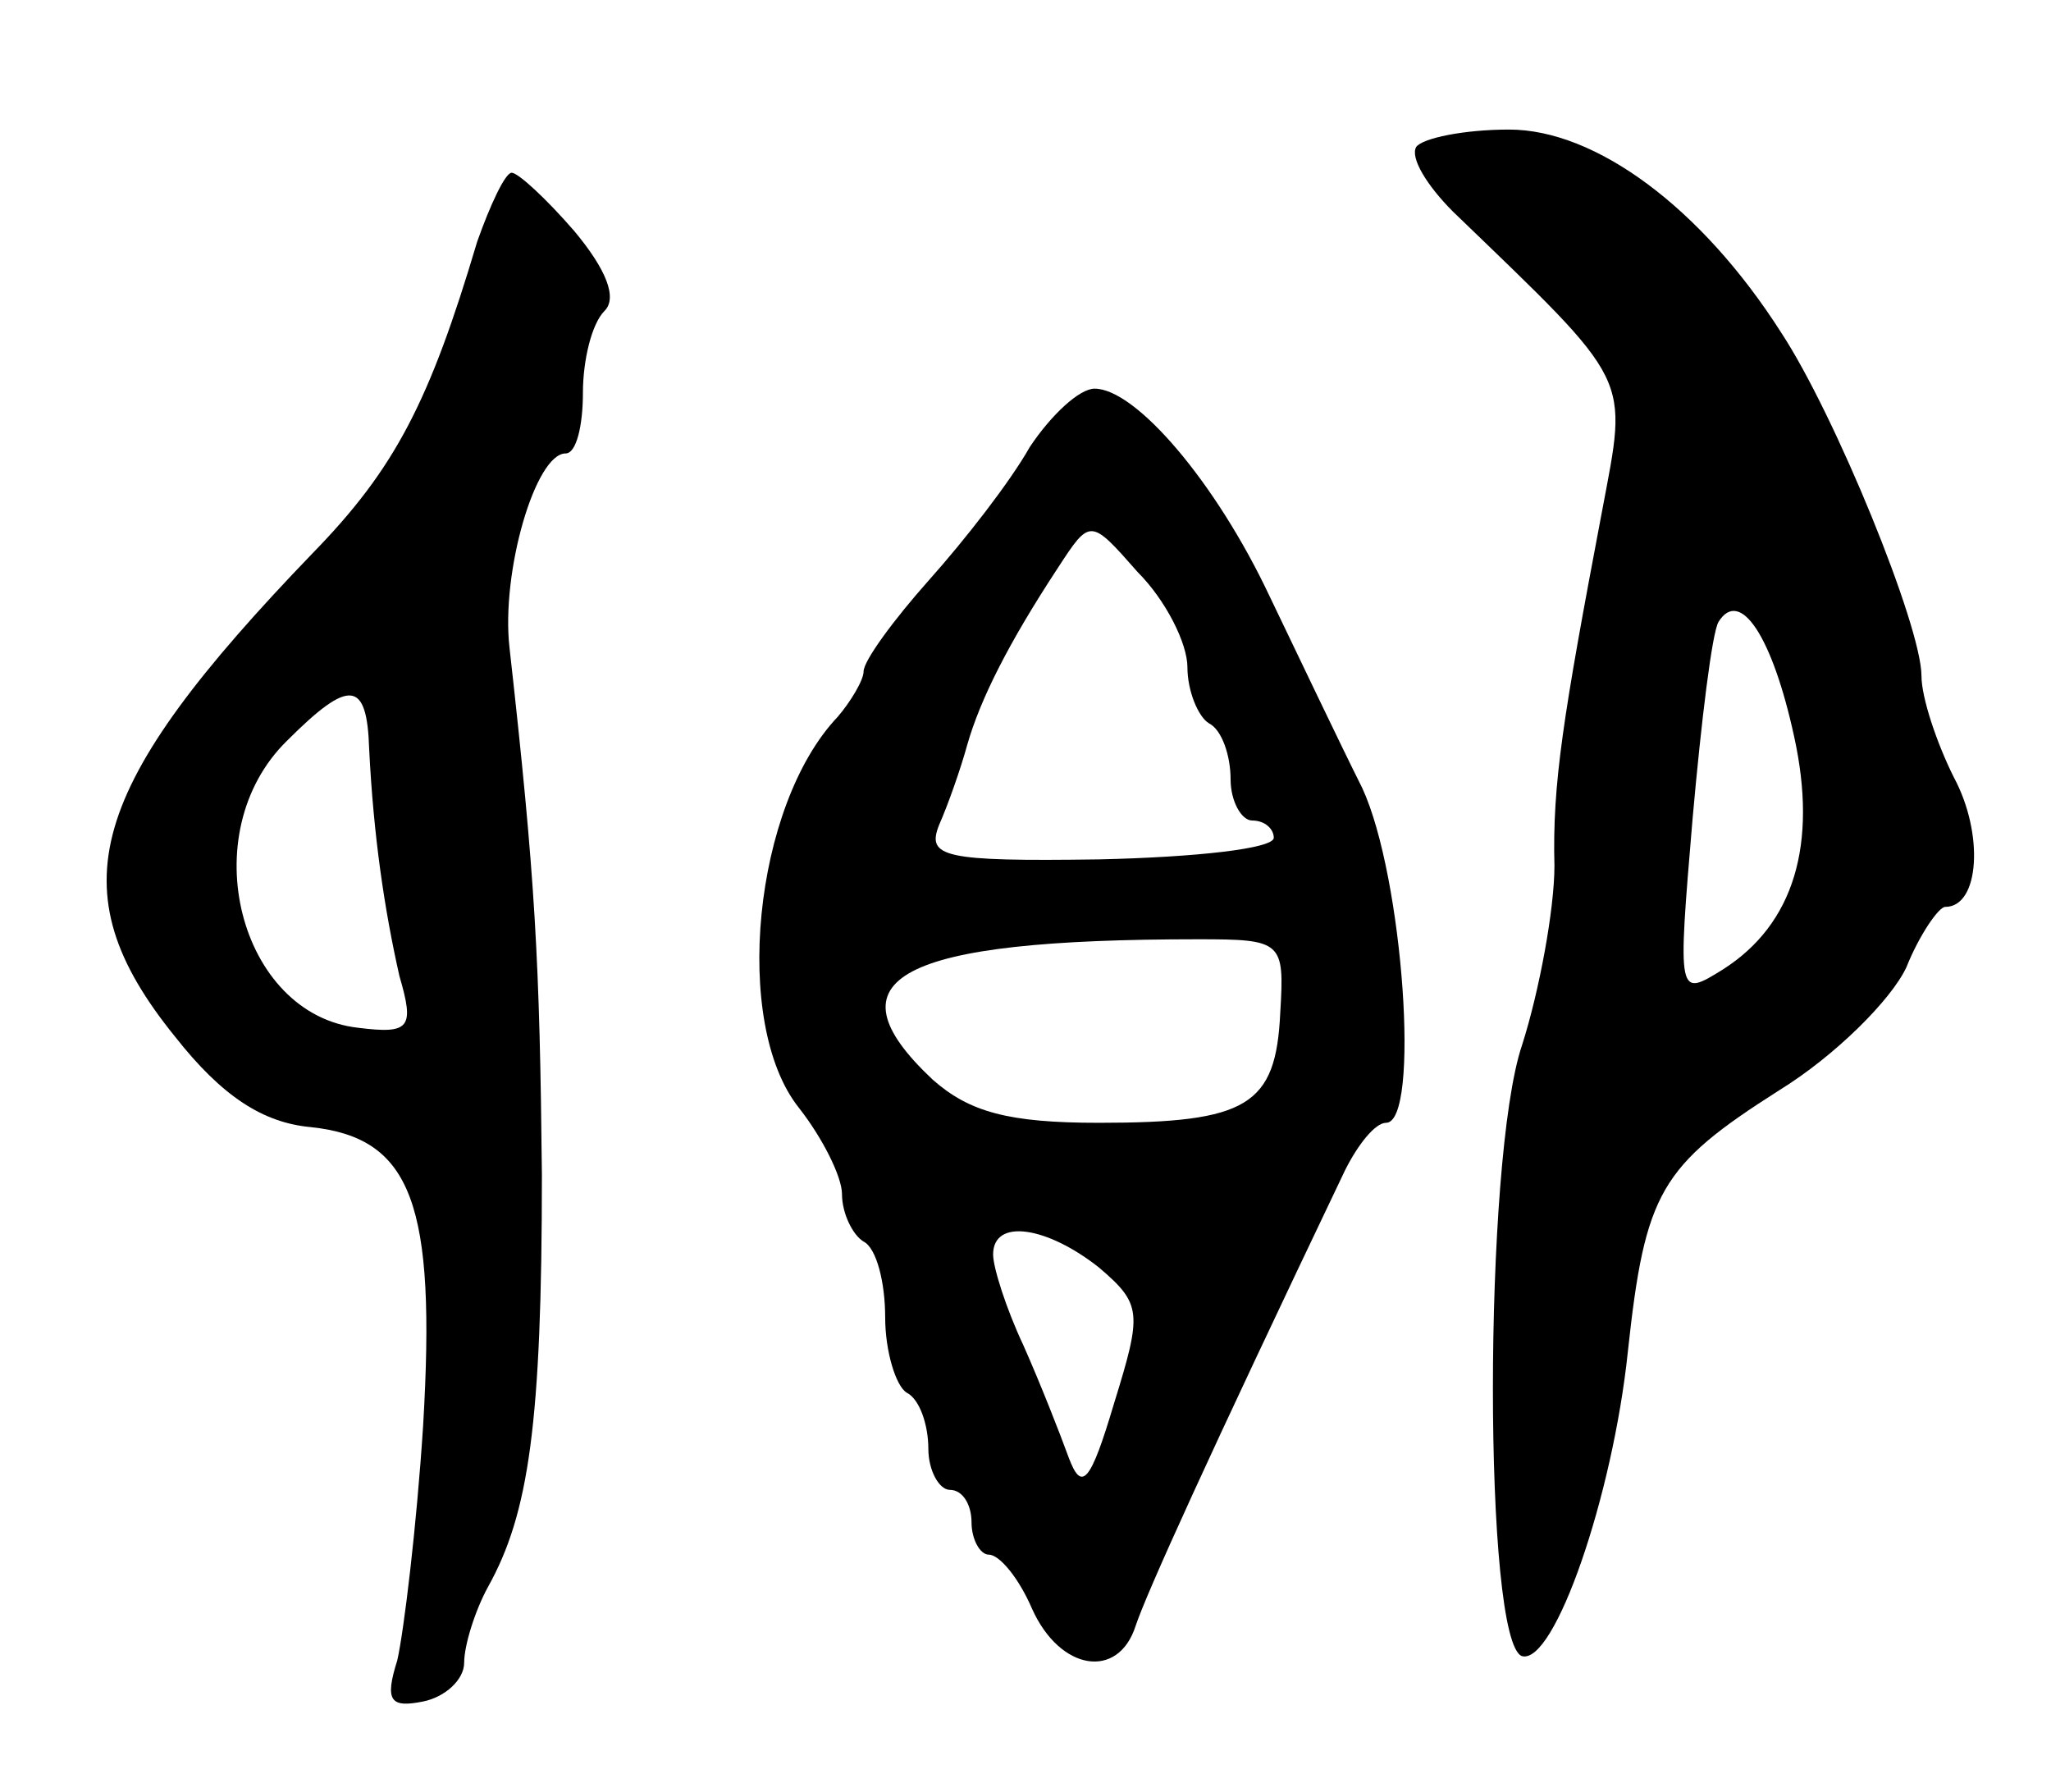 <svg version="1.0" xmlns="http://www.w3.org/2000/svg"
 width="95pt" height="83pt" viewBox="0 0 95 83"
 preserveAspectRatio="xMidYMid meet">
<g transform="translate(0,83) scale(0.1,-0.1)"
fill="#000000" stroke="none">
<path d="M656 762 c-3 -5 5 -18 17 -30 84 -81 81 -75 69 -139 -18 -95 -23
-126 -22 -164 0 -20 -7 -58 -15 -83 -18 -53 -18 -277 0 -283 15 -4 42 74 49
141 8 74 15 86 70 121 26 16 52 42 59 57 6 15 15 28 18 28 16 0 18 34 4 60 -8
16 -15 37 -15 47 0 23 -40 121 -65 159 -37 58 -86 94 -126 94 -21 0 -40 -4
-43 -8z m175 -273 c11 -50 0 -87 -33 -108 -21 -13 -21 -13 -14 70 4 45 9 86
12 91 10 16 25 -7 35 -53z"/>
<path d="M221 718 c-22 -74 -38 -105 -76 -144 -105 -109 -119 -156 -64 -224
22 -28 41 -40 63 -42 47 -5 58 -36 52 -138 -3 -47 -9 -96 -12 -109 -6 -19 -3
-22 12 -19 10 2 19 10 19 18 0 8 5 24 11 35 19 34 25 76 25 191 -1 99 -3 137
-15 244 -4 35 12 90 26 90 5 0 8 13 8 28 0 15 4 32 10 38 6 6 1 19 -14 37 -13
15 -26 27 -29 27 -3 0 -10 -15 -16 -32z m-50 -235 c2 -40 7 -74 14 -105 7 -24
5 -27 -19 -24 -55 6 -77 90 -33 133 29 29 37 28 38 -4z"/>
<path d="M477 623 c-9 -16 -30 -43 -47 -62 -16 -18 -30 -37 -30 -42 0 -4 -6
-14 -12 -21 -39 -41 -49 -142 -18 -181 11 -14 20 -32 20 -40 0 -9 5 -19 10
-22 6 -3 10 -19 10 -35 0 -16 5 -32 10 -35 6 -3 10 -15 10 -26 0 -10 5 -19 10
-19 6 0 10 -7 10 -15 0 -8 4 -15 8 -15 5 0 14 -11 20 -25 13 -29 40 -33 48 -8
5 15 33 77 97 211 6 12 14 22 19 22 16 0 8 114 -11 155 -11 22 -30 62 -43 89
-25 53 -62 96 -81 96 -7 0 -20 -12 -30 -27z m73 -102 c0 -11 5 -23 10 -26 6
-3 10 -15 10 -26 0 -10 5 -19 10 -19 6 0 10 -4 10 -8 0 -5 -36 -9 -81 -10 -72
-1 -80 1 -74 16 4 9 10 26 13 37 6 21 19 47 42 82 15 23 15 23 37 -2 13 -13
23 -33 23 -44z m43 -160 c-2 -43 -15 -51 -84 -51 -42 0 -60 5 -77 20 -50 47
-16 65 123 65 39 0 40 -1 38 -34z m-84 -118 c20 -17 20 -21 7 -63 -11 -37 -15
-41 -21 -25 -4 11 -13 34 -21 52 -8 17 -14 36 -14 42 0 17 25 13 49 -6z"/>
</g>
</svg>
